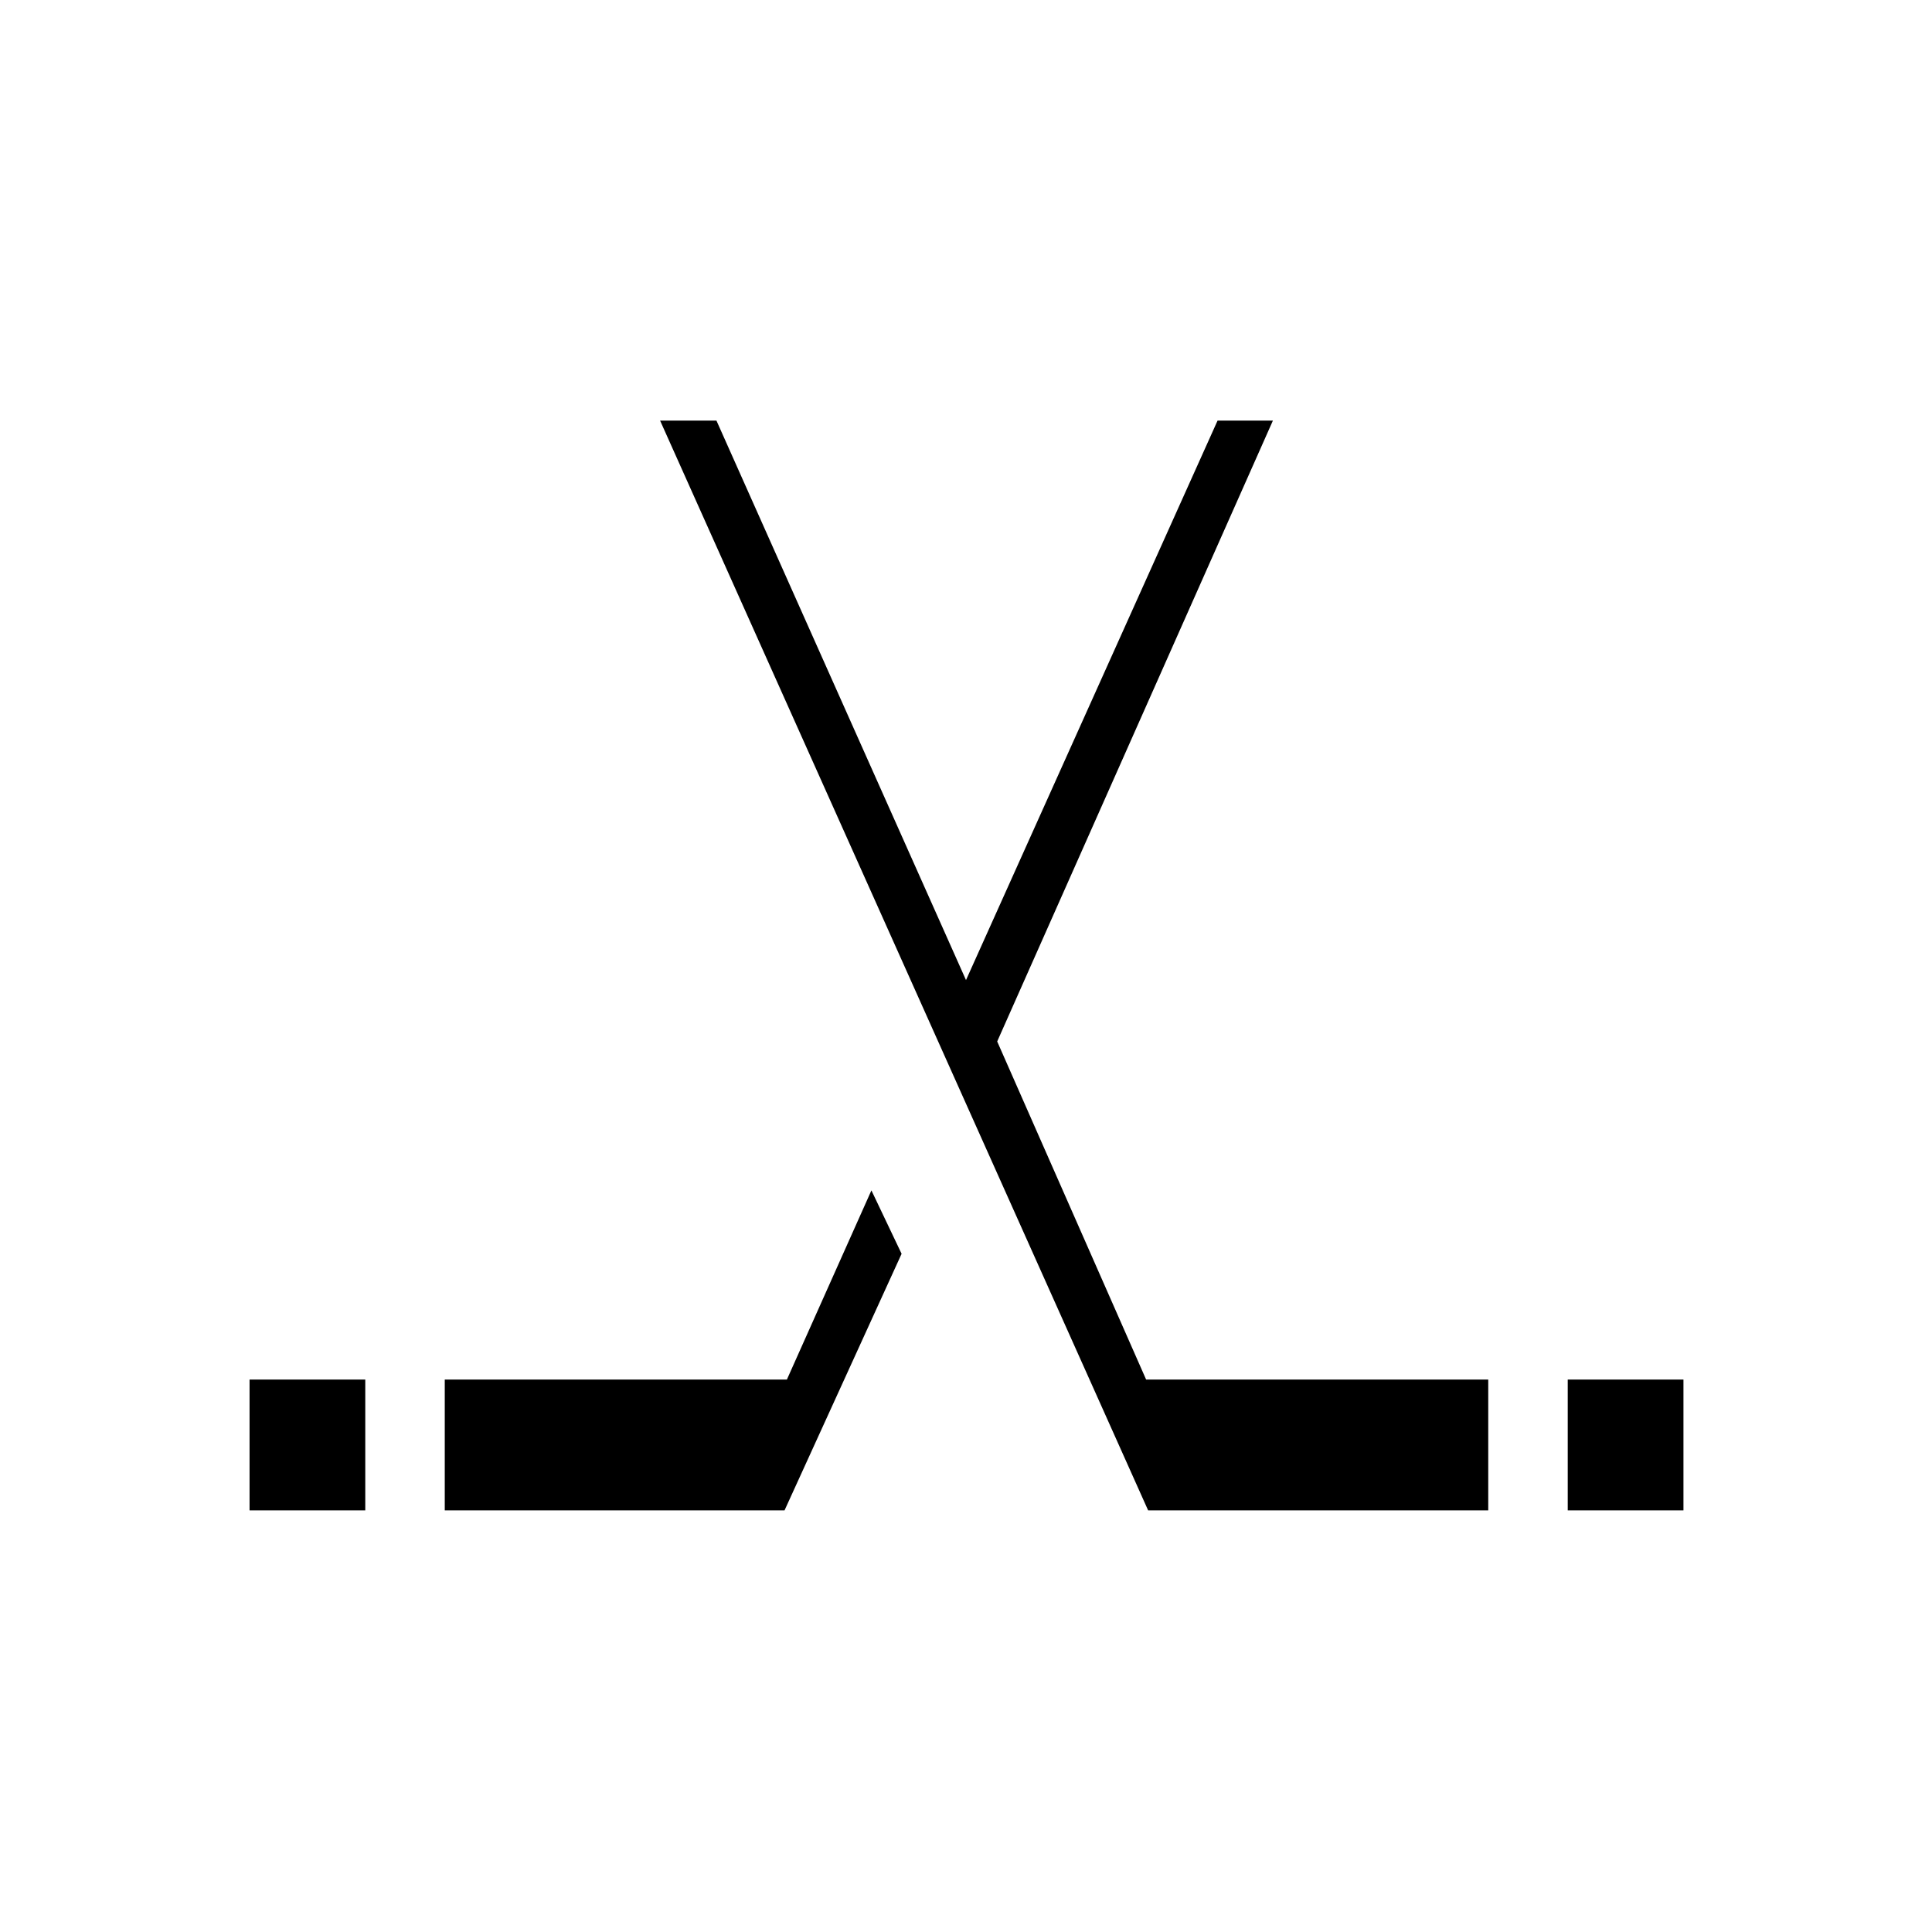 <svg xmlns="http://www.w3.org/2000/svg" height="24" viewBox="0 -960 960 960" width="24"><path d="M124-209.5v-65h57.5v65H124Zm97 0v-65h170l42-94 15 31.5-58.17 127.5H221Zm558 0v-65h57.5v65H779Zm-39.5 0h-169L328-751h28l124 278 125-278h27.5l-137 308.5 74 168h170v65Z"/></svg>